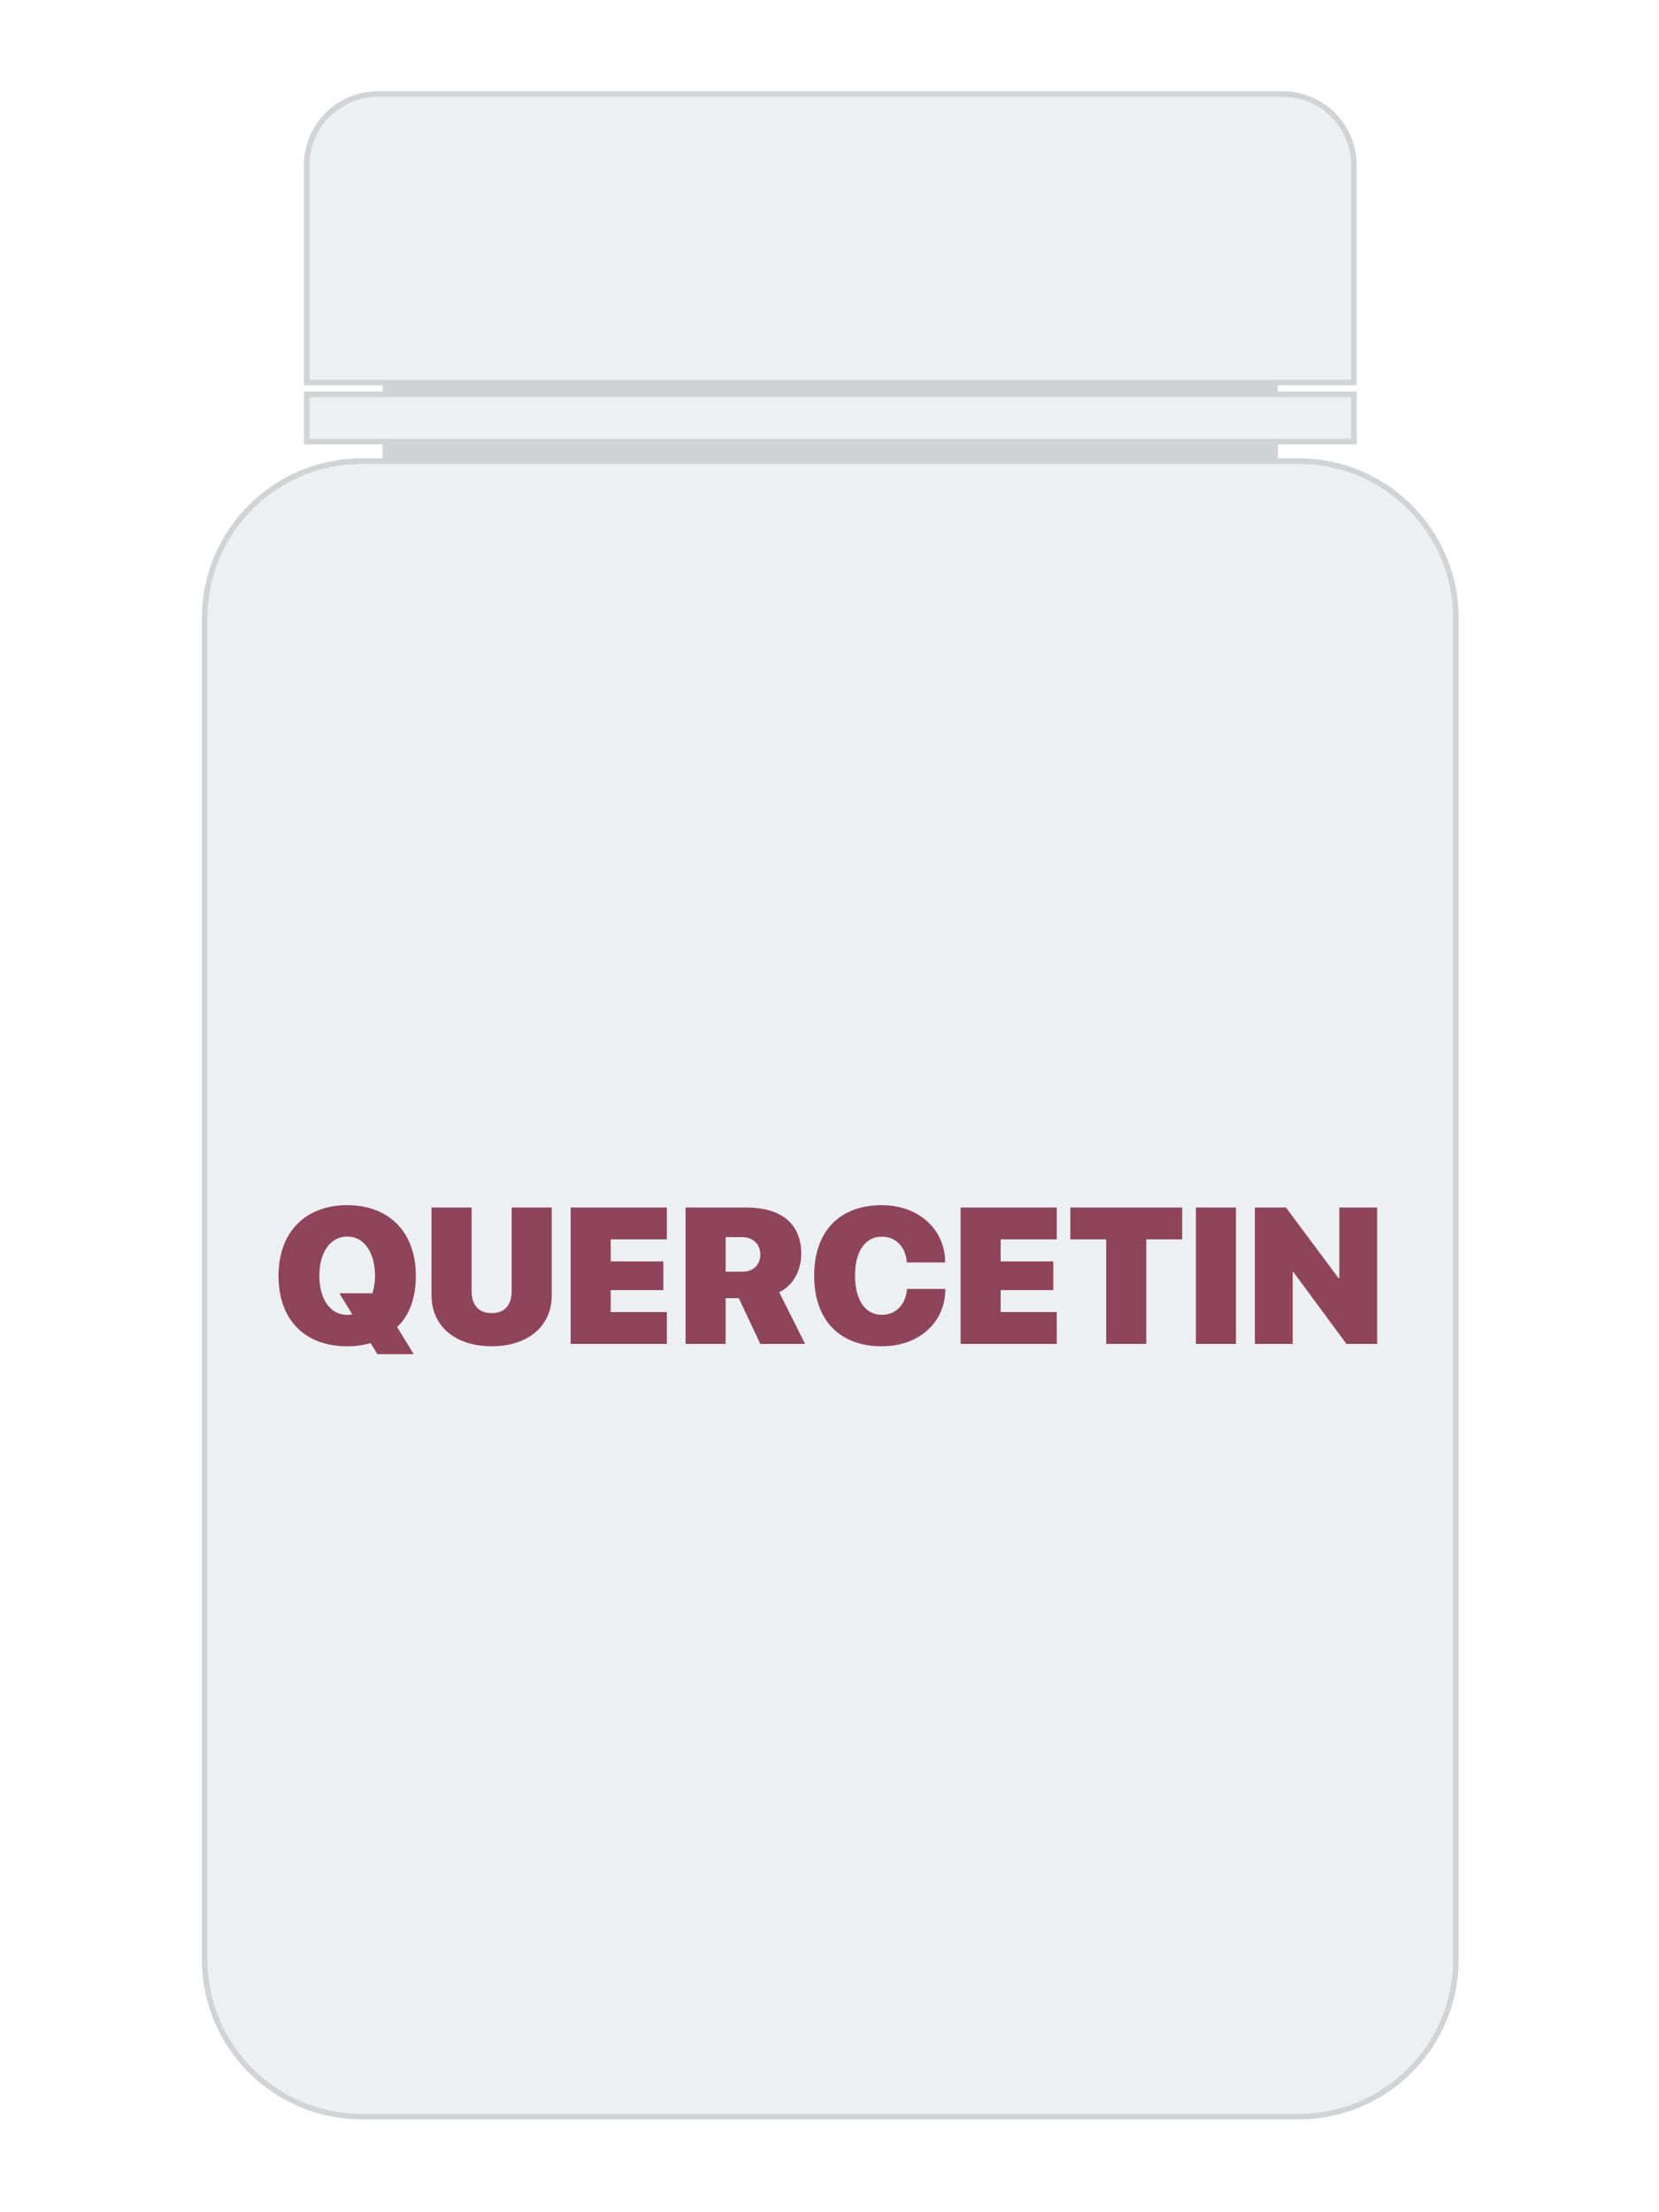 <svg width="300" height="400" viewBox="0 0 300 400" fill="none" xmlns="http://www.w3.org/2000/svg">
<rect width="300" height="400" fill="white"/>
<path d="M231.09 69.16H69.19V83.37H231.09V69.16Z" fill="#D1D3D4"/>
<path d="M234.84 382.72H65.44C49.73 382.72 37 369.99 37 354.28V111.81C37 96.1 49.73 83.37 65.44 83.37H234.84C250.55 83.37 263.28 96.1 263.28 111.81V354.28C263.28 369.99 250.55 382.72 234.84 382.72Z" fill="#EDF0F2" stroke="#D1D3D4" stroke-miterlimit="10"/>
<path d="M244.82 69.16H55.46V29.87C55.46 22.76 61.22 17 68.33 17H231.96C239.07 17 244.83 22.76 244.83 29.87V69.16H244.82Z" fill="#EDF0F2" stroke="#D1D3D4" stroke-miterlimit="10"/>
<path d="M244.83 71.3H55.46V79.86H244.83V71.3Z" fill="#EDF0F2" stroke="#D1D3D4" stroke-miterlimit="10"/>
<path d="M62.791 243.427C64.277 243.427 65.696 243.239 67.012 242.846L68.242 244.846H74.805L71.814 239.941C74.036 237.89 75.198 234.609 75.198 230.678C75.198 222.834 70.395 217.912 62.791 217.912C55.169 217.912 50.366 222.834 50.366 230.678C50.366 238.676 55.151 243.427 62.791 243.427ZM62.791 237.753C59.748 237.753 57.749 234.951 57.749 230.678C57.749 226.406 59.748 223.586 62.791 223.586C65.815 223.586 67.815 226.423 67.815 230.678C67.815 231.823 67.644 232.9 67.319 233.908L67.268 233.84H61.372L63.696 237.651C63.423 237.719 63.115 237.753 62.791 237.753ZM85.281 218.339H78.035V234.216C78.035 239.838 82.393 243.427 88.904 243.427C95.415 243.427 99.773 239.838 99.773 234.216V218.339H92.527V233.413C92.527 236.01 91.245 237.429 88.904 237.429C86.562 237.429 85.281 236.01 85.281 233.413V218.339ZM120.588 237.241H110.437V233.276H119.956V228.081H110.437V224.099H120.588V218.339H103.191V243H120.588V237.241ZM131.218 223.688H134.226C136.174 223.688 137.49 225.004 137.49 226.833C137.49 228.696 136.243 229.943 134.209 229.943H131.218V223.688ZM131.218 234.729H133.594L137.49 243H145.591L140.908 233.652C143.489 232.421 144.89 229.619 144.89 226.713C144.89 221.433 141.506 218.339 134.927 218.339H123.972V243H131.218V234.729ZM159.468 243.427C166.116 243.427 170.918 239.206 170.952 233.054H164.014C163.792 235.908 161.98 237.736 159.485 237.736C156.477 237.736 154.614 235.104 154.614 230.644C154.614 226.235 156.494 223.603 159.468 223.603C161.98 223.603 163.809 225.466 163.979 228.269H170.918C170.901 222.15 165.979 217.912 159.468 217.912C151.931 217.912 147.231 222.526 147.231 230.661C147.231 238.796 151.914 243.427 159.468 243.427ZM191.101 237.241H180.95V233.276H190.469V228.081H180.95V224.099H191.101V218.339H173.704V243H191.101V237.241ZM207.285 243V224.099H213.779V218.339H193.545V224.099H200.039V243H207.285ZM223.503 243V218.339H216.257V243H223.503ZM233.757 243V230.012H233.894L243.481 243H249.036V218.339H242.2V231.123H242.063L232.544 218.339H226.921V243H233.757Z" fill="#8E445A"/>
</svg>
